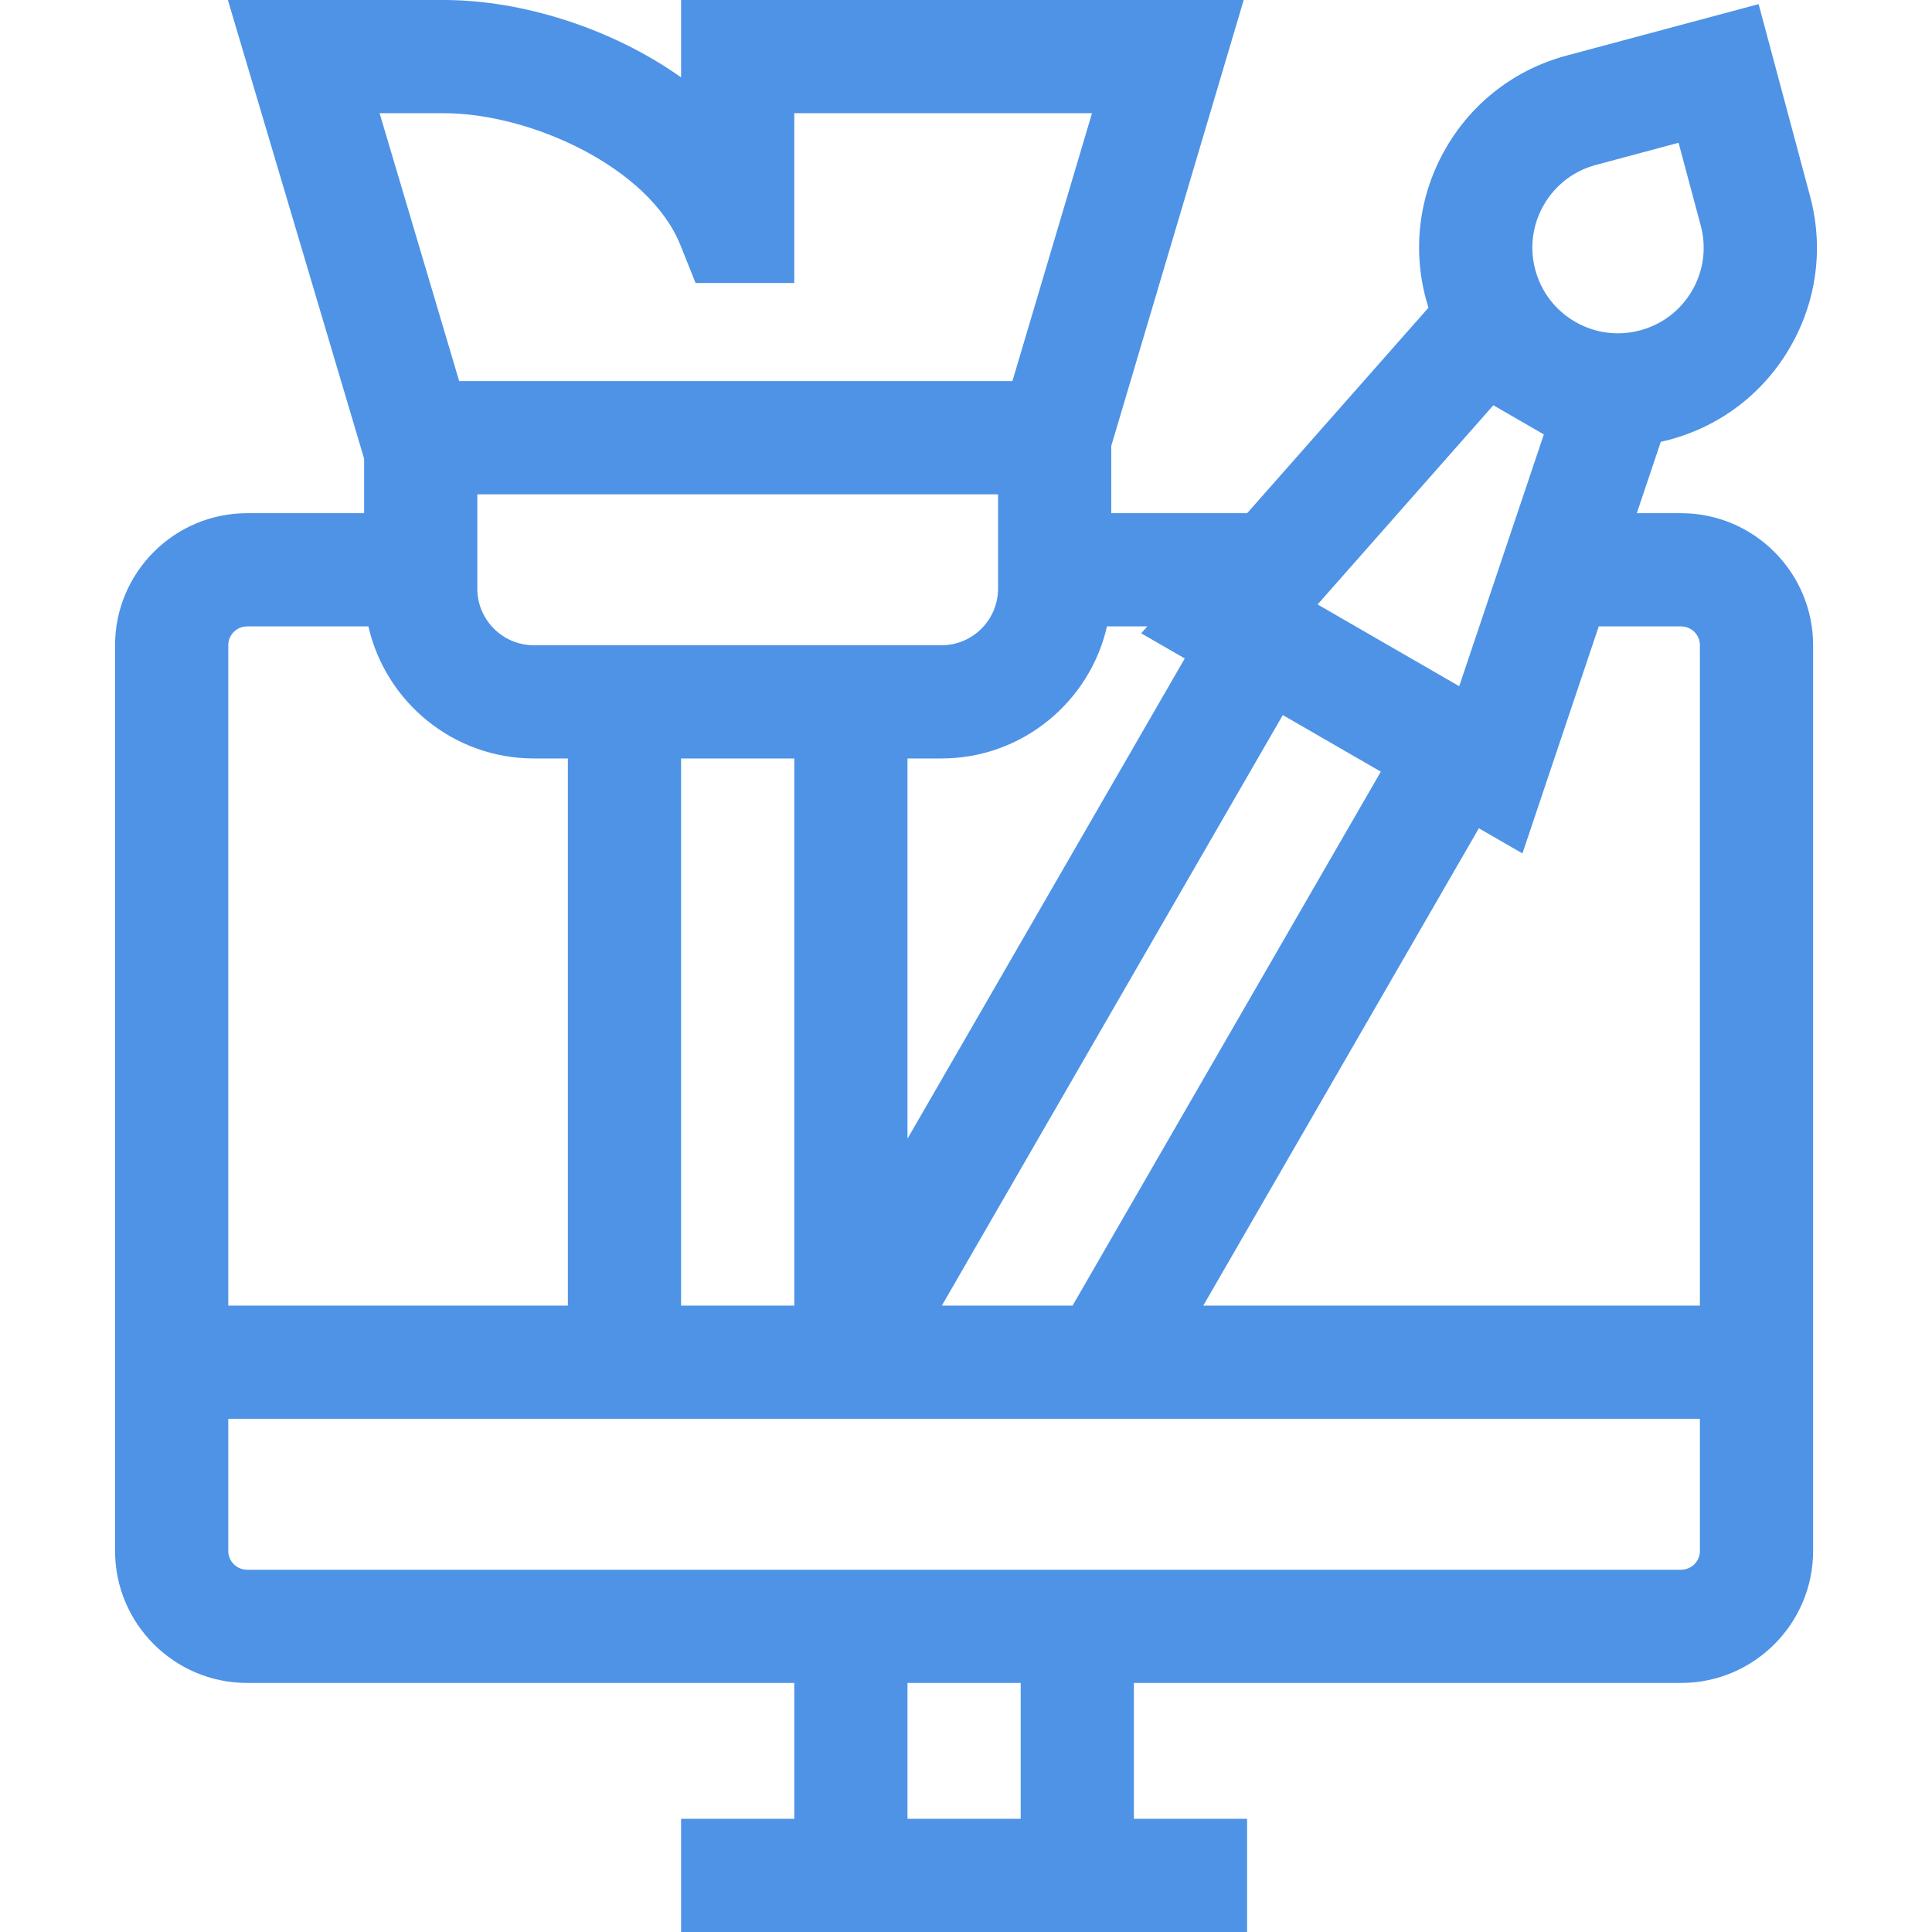 <?xml version="1.0" encoding="iso-8859-1"?>
<!-- Generator: Adobe Illustrator 19.0.0, SVG Export Plug-In . SVG Version: 6.00 Build 0)  -->
<svg version="1.1" id="Capa_1" xmlns="http://www.w3.org/2000/svg" xmlns:xlink="http://www.w3.org/1999/xlink" x="0px" y="0px"
	 viewBox="0 0 512 512" style="enable-background:new 0 0 512 512;" xml:space="preserve">
<g>
	<g>
		<path fill="#4e93e6"
              d="M445.493,136h-11.724l6.358-18.916c0.769-0.17,1.536-0.351,2.301-0.556c13.595-3.643,24.958-12.362,31.996-24.551
			c7.038-12.189,8.907-26.389,5.264-39.984L466.051,1.094l-50.898,13.638c-13.596,3.643-24.959,12.362-31.997,24.551
			c-7.038,12.189-8.907,26.39-5.264,39.984c0.205,0.765,0.431,1.521,0.668,2.272L330.512,136h-36.018v-17.819L329.596,0H180.493
			v20.502C161.862,7.314,138.072,0,117.634,0H60.39l36.103,121.548V136h-31c-19.299,0-35,15.701-35,35v240c0,19.299,15.701,35,35,35
			h145v36h-30v30h150v-30h-30v-36h145c19.299,0,35-15.701,35-35V171C480.493,151.701,464.793,136,445.493,136z M409.137,54.283
			c3.031-5.25,7.924-9.004,13.78-10.573l21.92-5.874l5.874,21.92c1.569,5.855,0.764,11.971-2.267,17.22
			c-3.031,5.249-7.924,9.004-13.779,10.573c-5.853,1.569-11.966,0.764-17.215-2.264l-0.012-0.007
			c-5.246-3.031-8.999-7.923-10.568-13.776C405.301,65.648,406.107,59.532,409.137,54.283z M395.752,107.4l6.689,3.862
			c0.001,0.001,0.002,0.001,0.003,0.002c0.001,0,0.002,0.001,0.002,0.001l6.689,3.862l-22.428,66.726l-37.528-21.667L395.752,107.4z
			 M339.953,189.5l25.981,15L284.24,346h-34.642L339.953,189.5z M304.044,166l-1.618,1.833l11.547,6.667l-73.479,127.27V201h9
			c21.375,0,39.305-14.986,43.866-35H304.044z M141.493,171c-8.271,0-15-6.729-15-15v-25h138v25c0,8.271-6.729,15-15,15H141.493z
			 M210.493,201v145h-30V201H210.493z M117.634,30c23.037,0,54.456,14.377,62.705,35.001L184.333,75h26.16V30h78.897l-21.089,71
			H121.686l-21.089-71H117.634z M60.493,171c0-2.757,2.243-5,5-5h32.134c4.561,20.014,22.491,35,43.866,35h9v145h-90V171z
			 M270.493,482h-30v-36h30V482z M450.493,411c0,2.757-2.243,5-5,5h-380c-2.757,0-5-2.243-5-5v-35h390V411z M450.493,346H318.88
			l73.034-126.5l11.547,6.667L423.685,166h21.808c2.757,0,5,2.243,5,5V346z"/>
	</g>
</g>
<g>
</g>
<g>
</g>
<g>
</g>
<g>
</g>
<g>
</g>
<g>
</g>
<g>
</g>
<g>
</g>
<g>
</g>
<g>
</g>
<g>
</g>
<g>
</g>
<g>
</g>
<g>
</g>
<g>
</g>
</svg>
